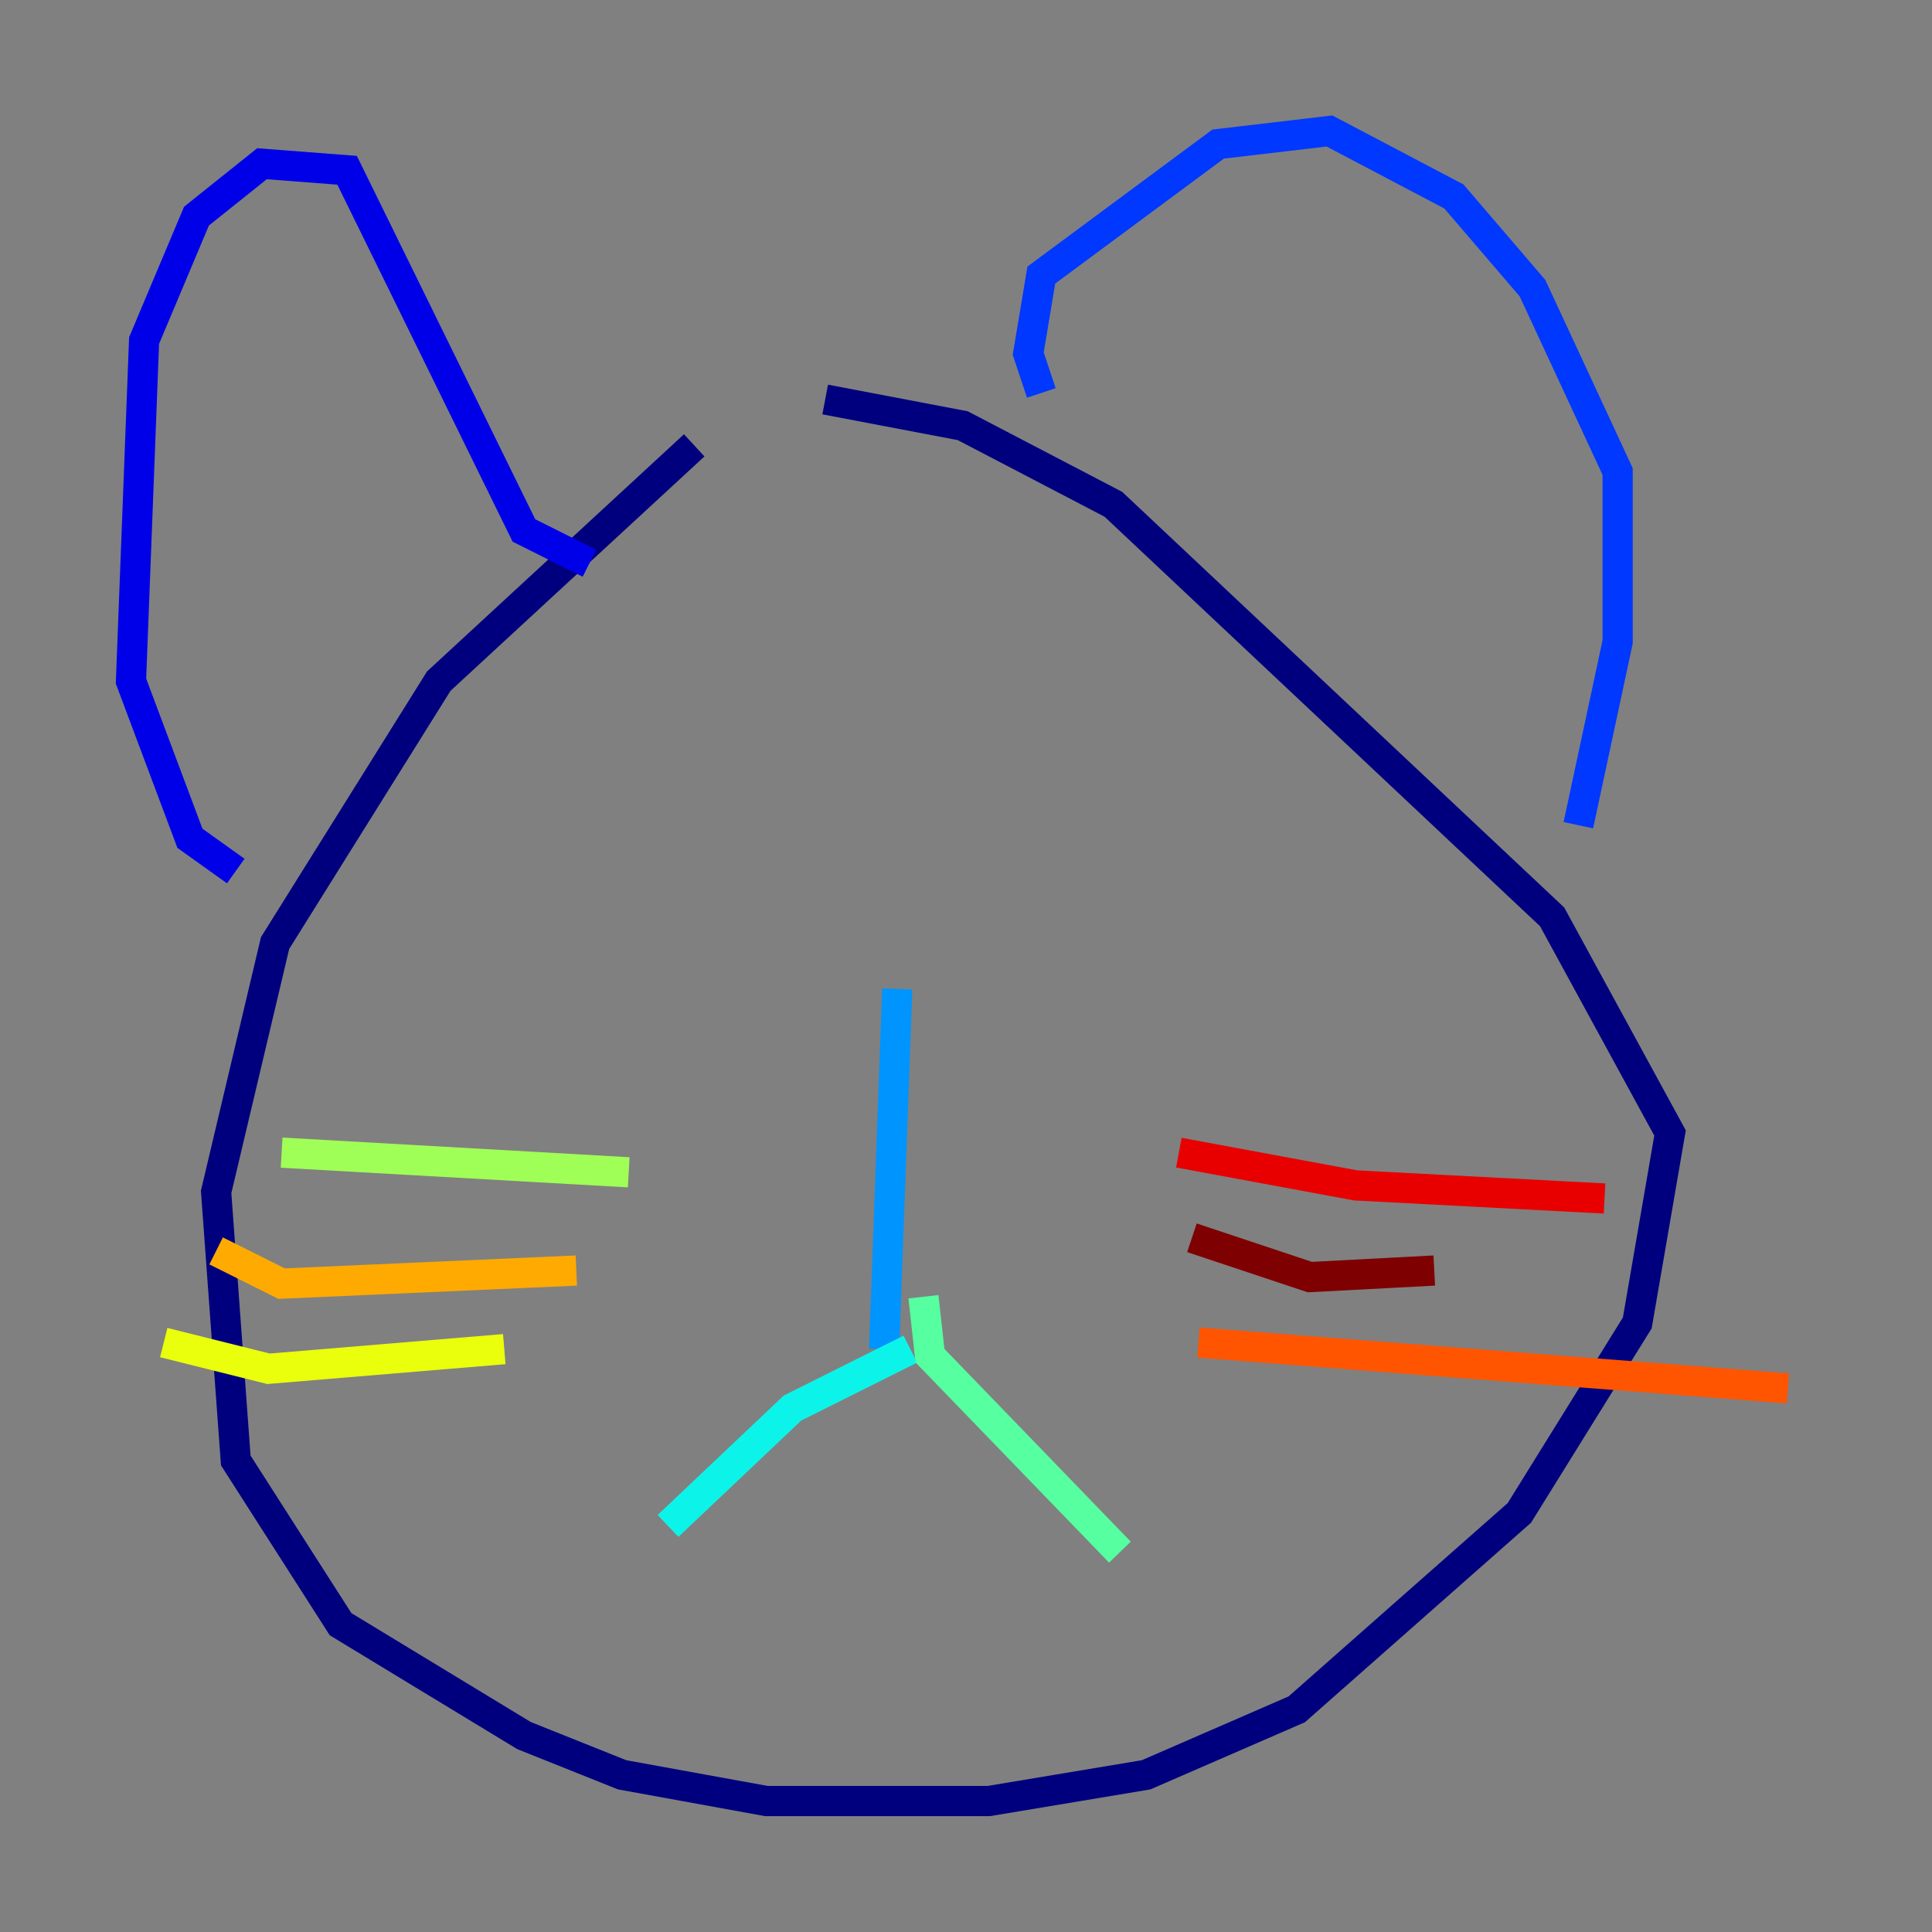 <?xml version="1.0" encoding="utf-8" ?>
<svg baseProfile="tiny" height="128" version="1.2" viewBox="0,0,128,128" width="128" xmlns="http://www.w3.org/2000/svg" xmlns:ev="http://www.w3.org/2001/xml-events" xmlns:xlink="http://www.w3.org/1999/xlink"><rect x="0" y="0" width="128" height="128" fill="#808080" stroke="none"/><defs /><polyline fill="none" points="45.993,29.505 29.071,45.125 18.224,62.481 14.319,78.969 15.62,96.759 22.563,107.607 34.712,114.983 41.22,117.586 50.766,119.322 65.519,119.322 75.932,117.586 85.912,113.248 100.664,100.231 108.475,87.647 110.644,75.064 102.834,60.746 73.763,33.41 63.783,28.203 54.671,26.468" stroke="#00007f" stroke-width="2" /><polyline fill="none" points="15.62,57.709 12.583,55.539 8.678,45.125 9.546,22.563 13.017,14.319 17.356,10.848 22.997,11.281 34.712,35.146 39.051,37.315" stroke="#0000e8" stroke-width="2" /><polyline fill="none" points="68.99,26.034 68.122,23.43 68.99,18.224 80.705,9.546 88.081,8.678 96.325,13.017 101.532,19.091 107.173,31.241 107.173,42.522 104.57,54.671" stroke="#0038ff" stroke-width="2" /><polyline fill="none" points="59.444,65.519 58.576,89.383" stroke="#0094ff" stroke-width="2" /><polyline fill="none" points="60.312,89.383 52.502,93.288 44.258,101.098" stroke="#0cf4ea" stroke-width="2" /><polyline fill="none" points="61.18,85.912 61.614,89.817 74.197,102.834" stroke="#56ffa0" stroke-width="2" /><polyline fill="none" points="41.654,77.668 18.658,76.366" stroke="#a0ff56" stroke-width="2" /><polyline fill="none" points="33.41,89.383 17.79,90.685 10.848,88.949" stroke="#eaff0c" stroke-width="2" /><polyline fill="none" points="38.183,84.176 18.658,85.044 14.319,82.875" stroke="#ffaa00" stroke-width="2" /><polyline fill="none" points="79.403,88.949 118.454,91.986" stroke="#ff5500" stroke-width="2" /><polyline fill="none" points="78.102,76.366 89.817,78.536 106.305,79.403" stroke="#e80000" stroke-width="2" /><polyline fill="none" points="78.969,82.007 86.78,84.61 95.024,84.176" stroke="#7f0000" stroke-width="2" /></svg>